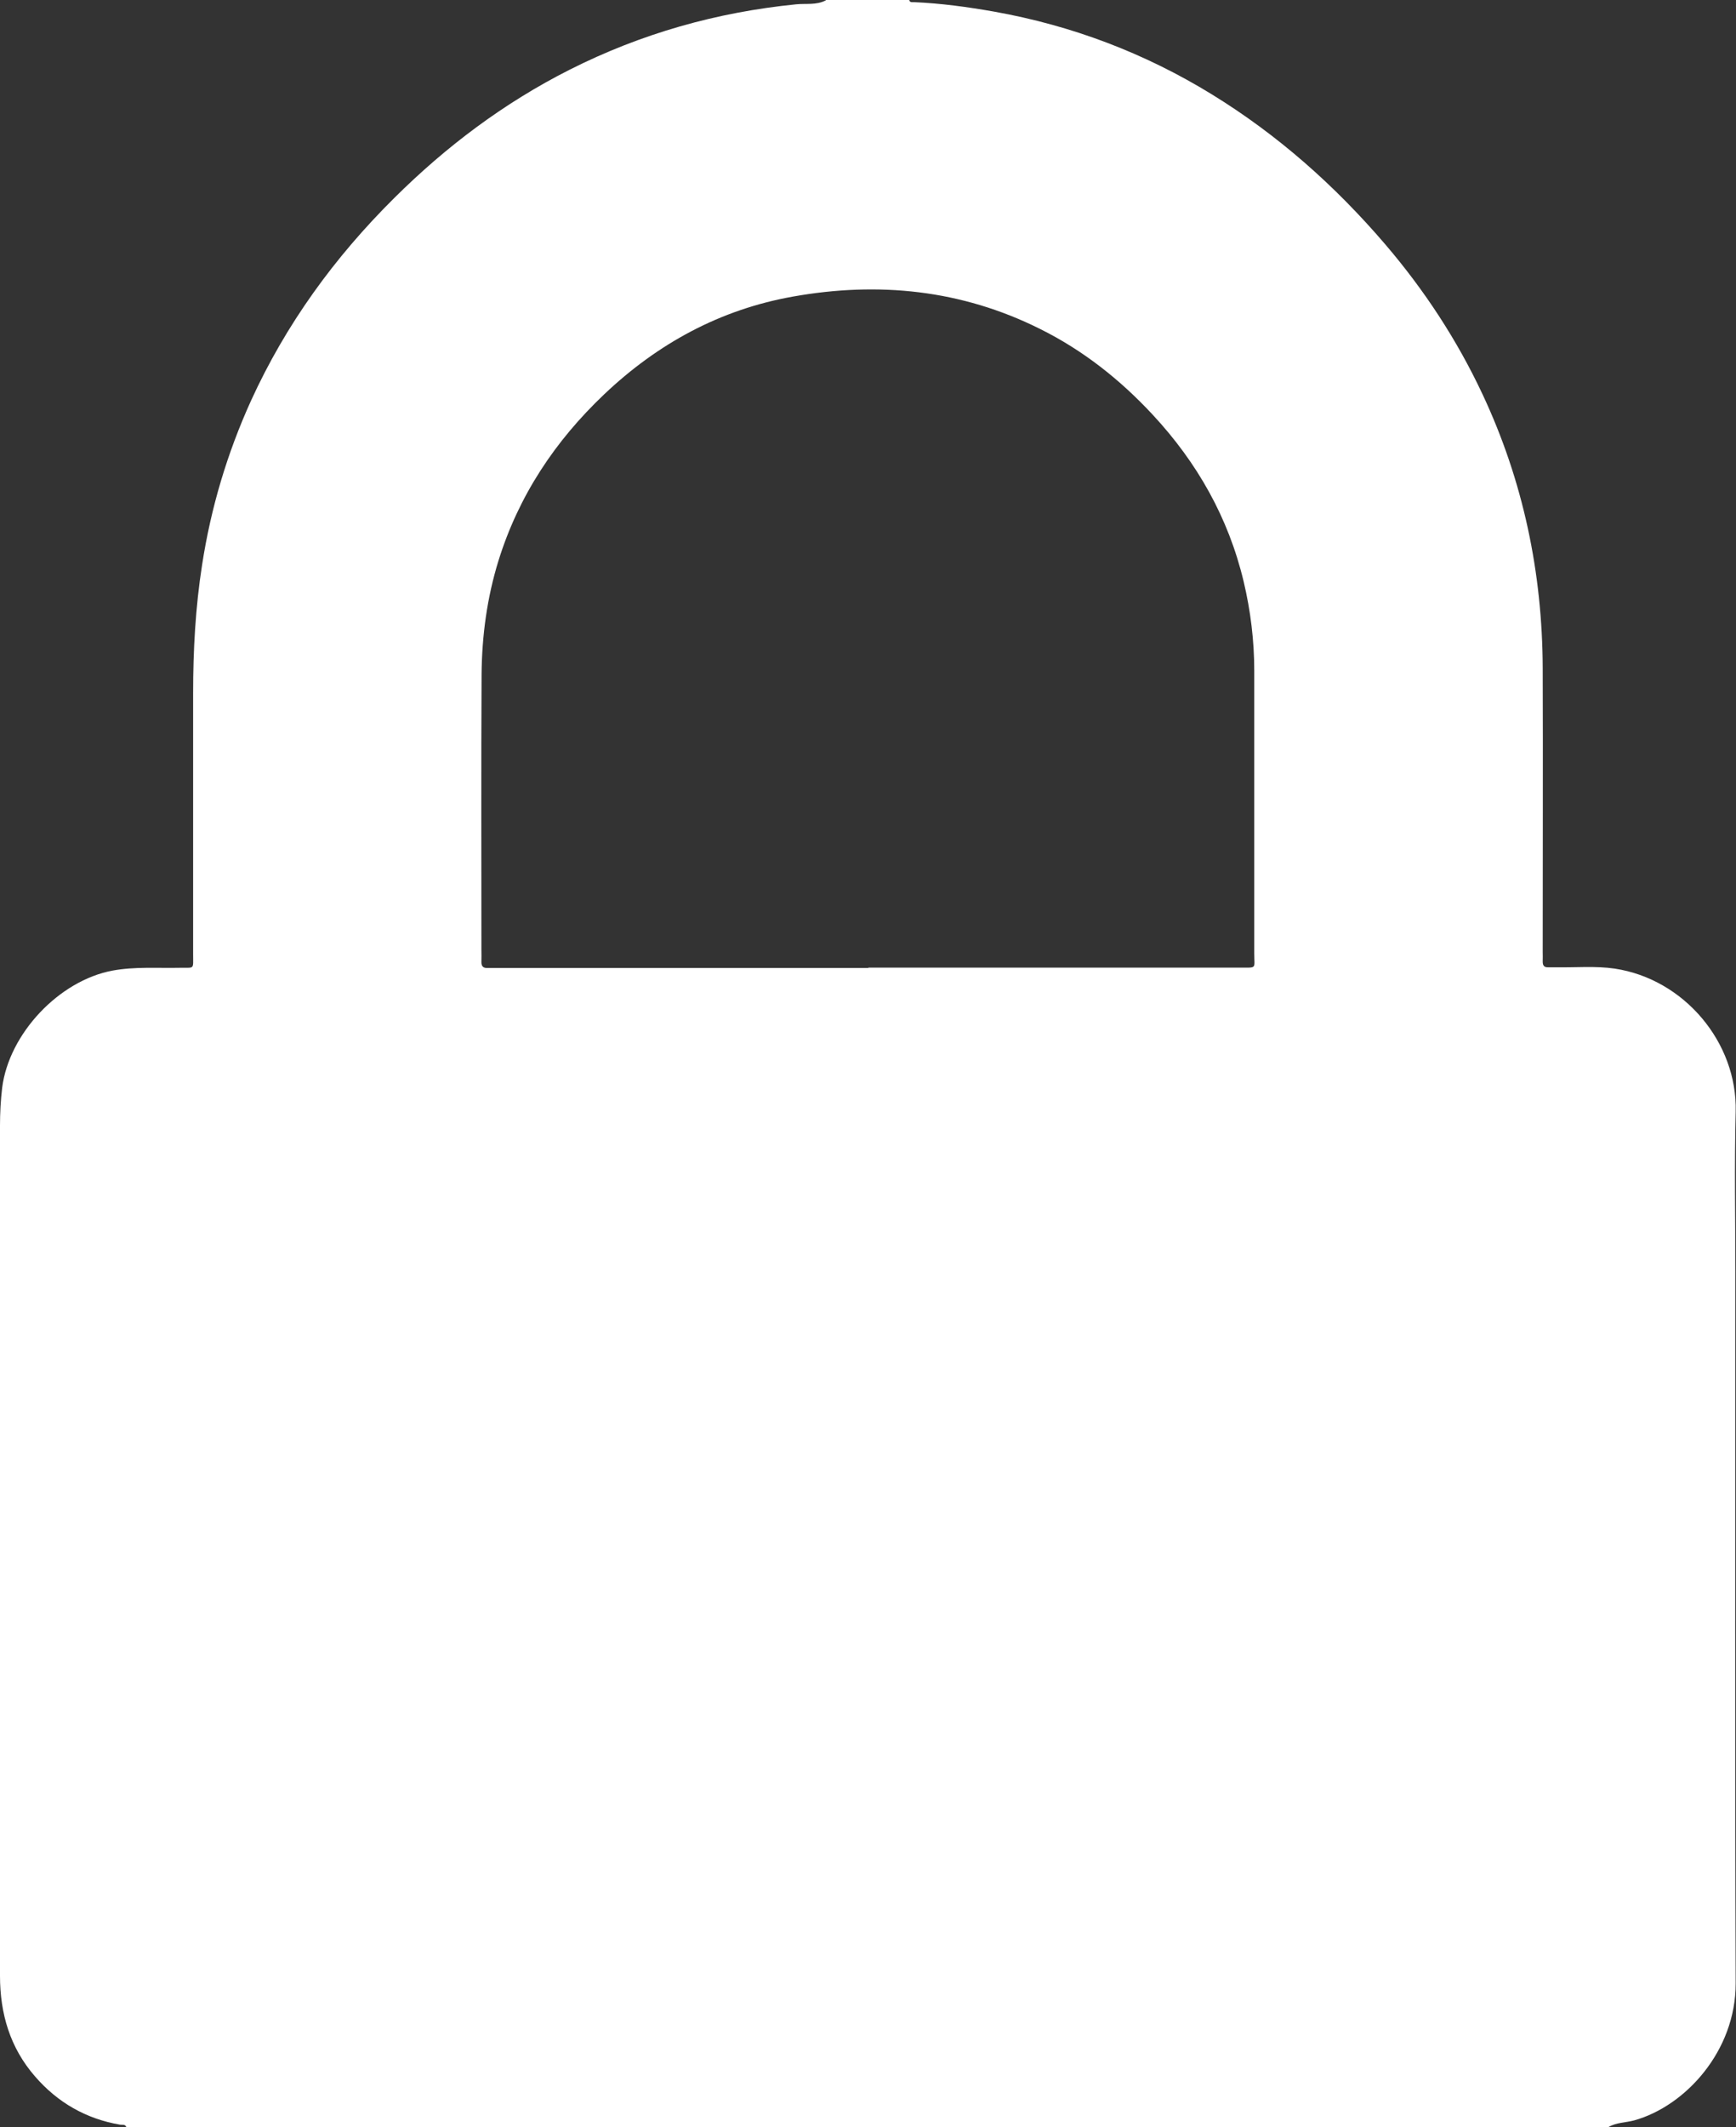 <?xml version="1.0" encoding="UTF-8"?>
<svg id="Layer_1_Image" data-name="Layer 1 Image" xmlns="http://www.w3.org/2000/svg" viewBox="0 0 104.9 128.45">
  <rect x="0" y="0" width="104.9" height="128.45" fill="#333333" stroke="none"/>
  <defs>
    <style>
      .cls-1 {
        fill: #ffffff;
        stroke-width: 0px;
      }
    </style>
  </defs>
  <path class="cls-1" d="m49.91,0h5.03c.04.16.17.13.29.13,1.63.07,3.23.29,4.83.57,4.71.84,9.1,2.5,13.17,5,3.99,2.45,7.44,5.51,10.48,9.06,2.36,2.76,4.33,5.76,5.87,9.04,2.46,5.24,3.62,10.77,3.64,16.55.02,5.71,0,11.42,0,17.13,0,.19.01.38,0,.58,0,.24.08.36.33.35.17,0,.34,0,.5,0,1.17.02,2.36-.09,3.52.08,4.2.63,7.42,4.47,7.31,8.64-.08,3.21-.02,6.43-.02,9.65,0,14.33-.03,28.65.02,42.98.01,4.09-3.04,7.42-6.13,8.28-.52.14-1.07.12-1.55.4H7.63c-.07-.18-.23-.12-.37-.14-2.06-.35-3.78-1.34-5.14-2.91C.61,123.66,0,121.6,0,119.31c0-17.11,0-34.22,0-51.33,0-.77.04-1.53.13-2.29.41-3.27,3.44-6.48,6.67-7.08,1.36-.25,2.72-.14,4.08-.17.89-.02.79.14.79-.82,0-5.26,0-10.51,0-15.77,0-2.59.14-5.17.54-7.73.53-3.45,1.52-6.76,2.96-9.93,2.11-4.62,5.05-8.66,8.65-12.23,3.14-3.12,6.64-5.75,10.6-7.75,4.32-2.18,8.88-3.47,13.69-3.95.59-.06,1.23.06,1.79-.24Zm2.57,58.43h0c7.47,0,14.95,0,22.42,0,1.08,0,.89.09.89-.85,0-5.69,0-11.37,0-17.06,0-1.83-.22-3.63-.64-5.4-.92-3.86-2.81-7.19-5.5-10.08-1.97-2.12-4.21-3.89-6.81-5.18-4.75-2.37-9.77-2.87-14.93-1.95-4.39.78-8.16,2.83-11.4,5.9-2.97,2.82-5.17,6.12-6.39,10.05-.69,2.23-1,4.53-1.02,6.86-.03,5.54-.01,11.08-.01,16.63,0,.24.01.48,0,.72-.01.28.11.4.38.38.14,0,.29,0,.43,0,7.52,0,15.05,0,22.57,0Z"/>
</svg>